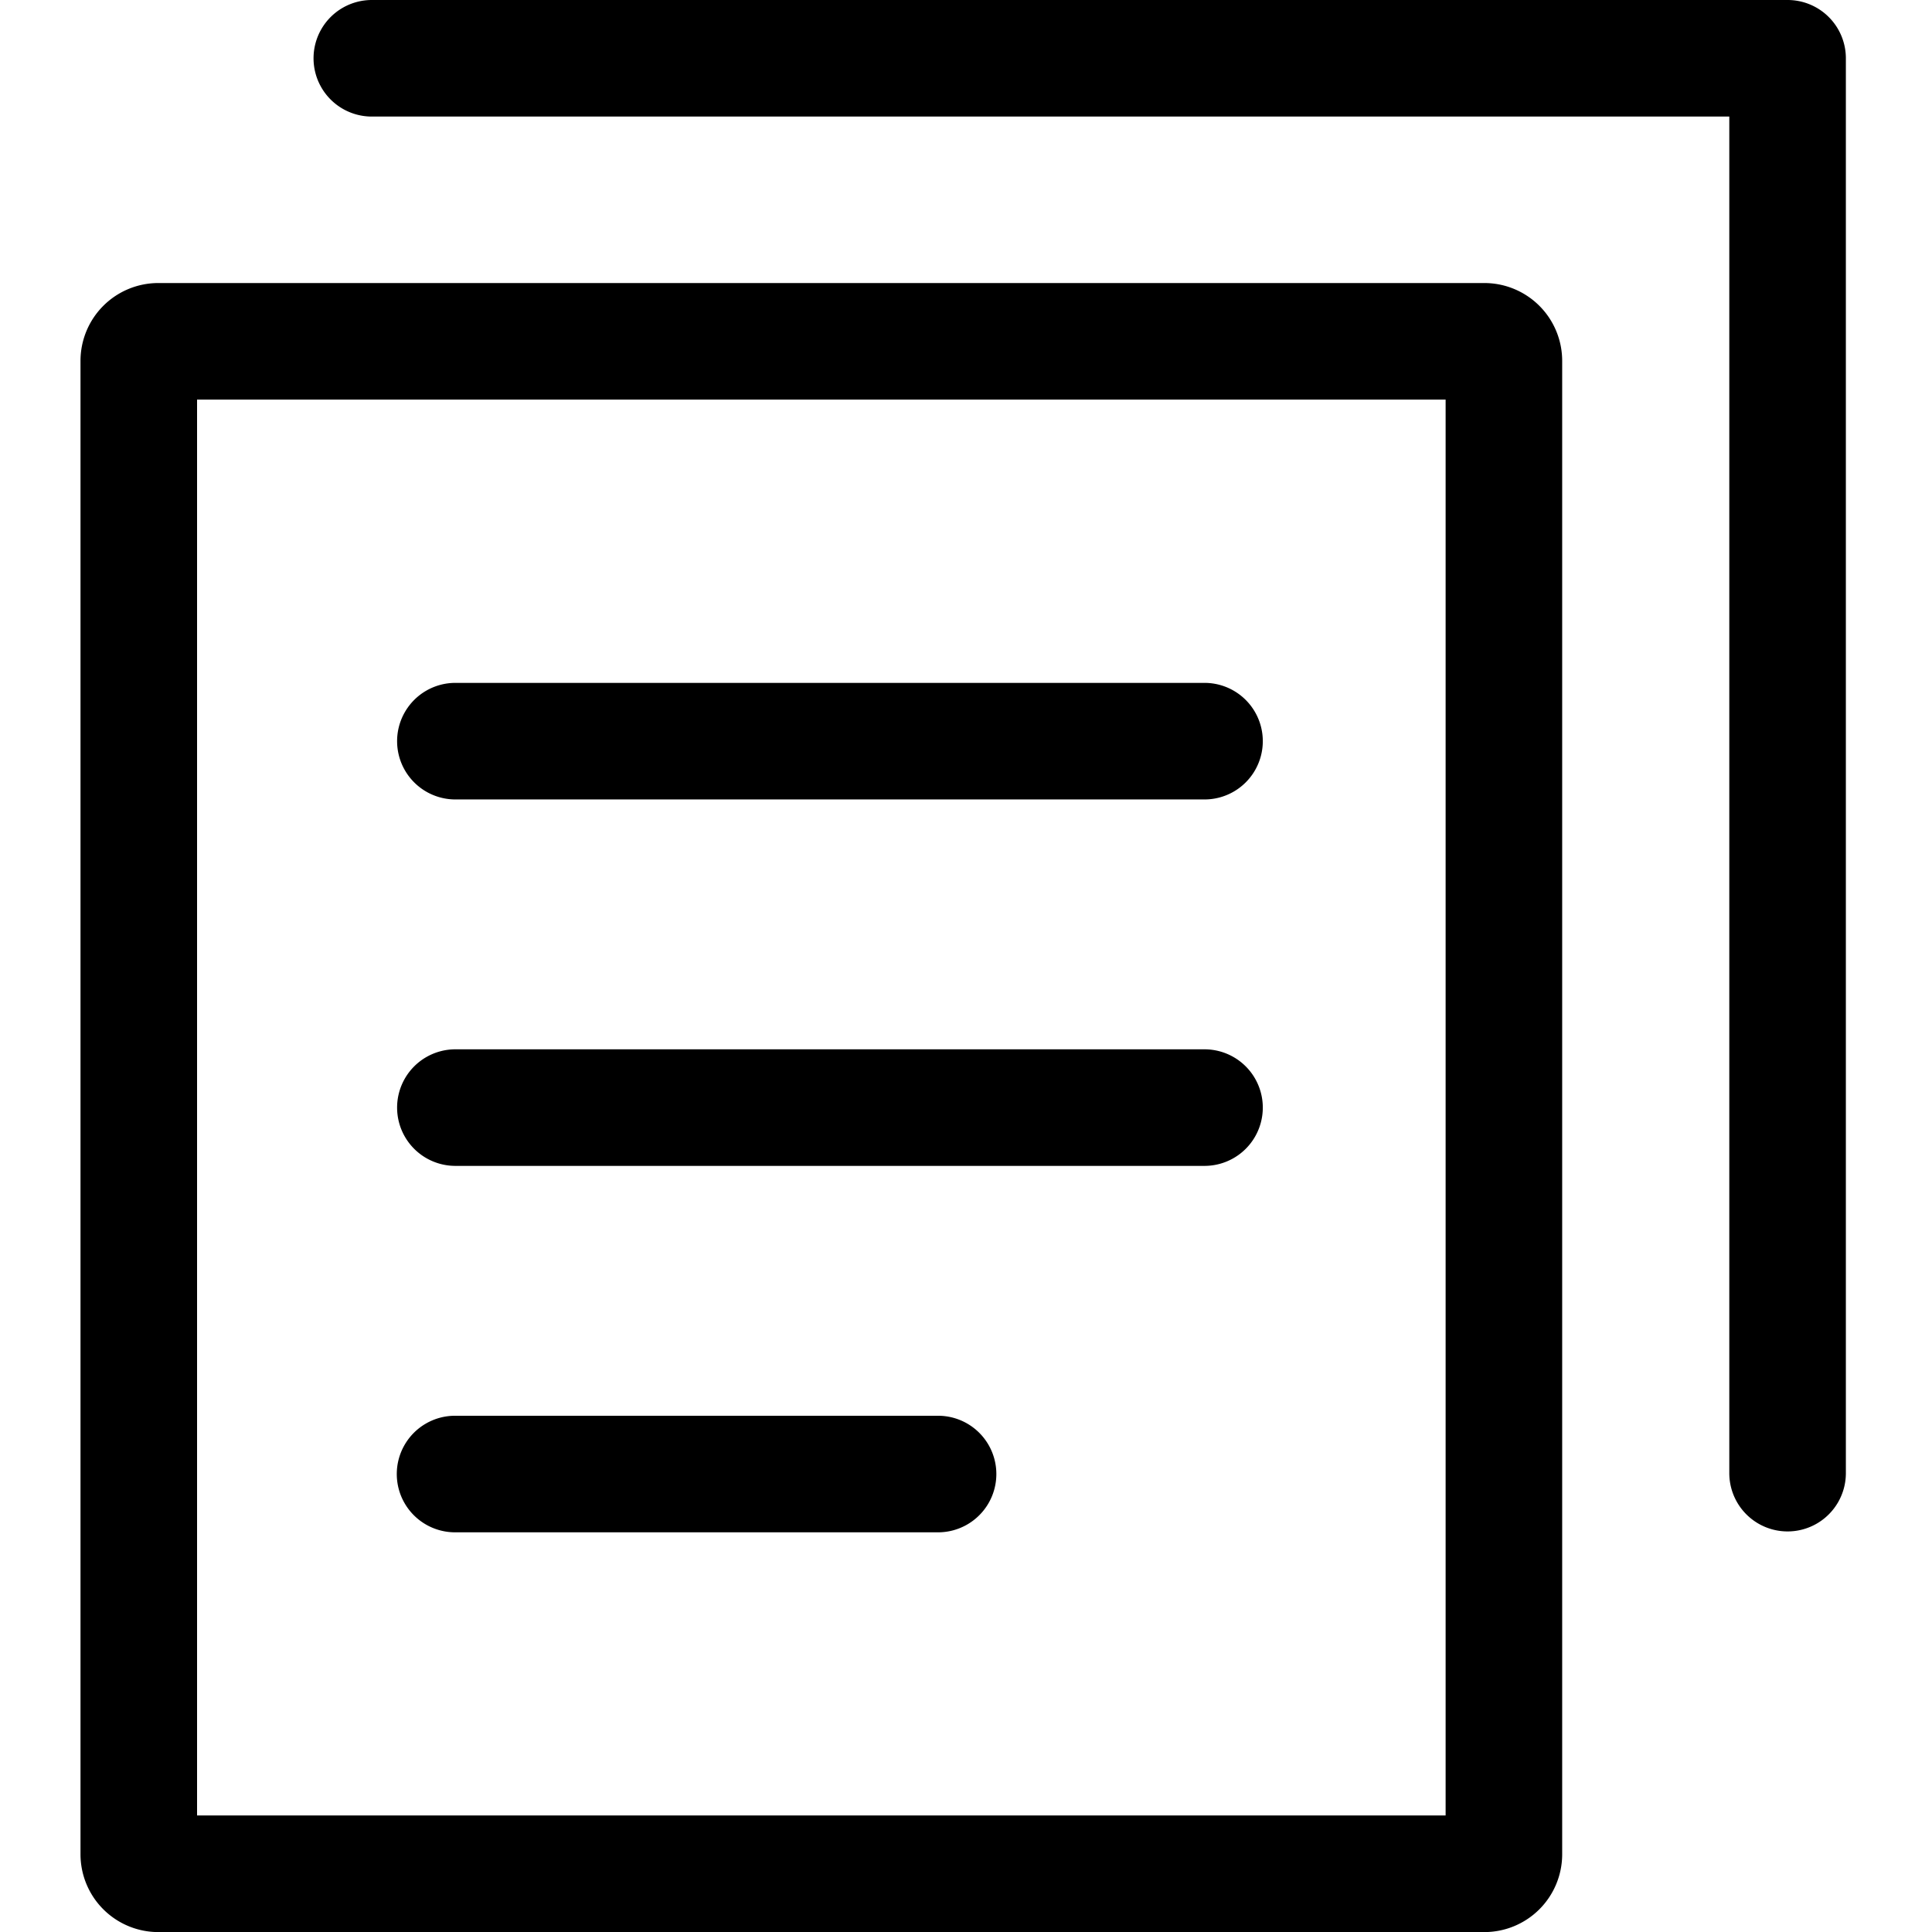 <svg xmlns="http://www.w3.org/2000/svg" viewBox="0 0 24 24">
  <g transform="translate(-16 -215)">
    <g transform="translate(17 215)">
      <path
        d="M27.439,17H10.967a.967.967,0,0,0-.967.967V36.517a.967.967,0,0,0,.967.968H27.439a.967.967,0,0,0,.967-.967V17.968A.967.967,0,0,0,27.439,17ZM11.448,36.036V18.448H26.958V36.036Z"
        transform="translate(-10 -13.484)" />
      <path d="M39.03,41H29.724a.724.724,0,1,0,0,1.448H39.03a.724.724,0,1,0,0-1.448Z"
        transform="translate(-25.067 -32.517)" />
      <path d="M39.03,63H29.724a.724.724,0,1,0,0,1.448H39.03a.724.724,0,1,0,0-1.448Z"
        transform="translate(-25.067 -49.965)" />
      <path d="M35.721,85h-6a.724.724,0,0,0,0,1.448h6a.724.724,0,0,0,0-1.448Z" transform="translate(-25.068 -67.413)" />
      <path d="M42.312,0H24.724a.724.724,0,1,0,0,1.448H41.587V18.3a.724.724,0,0,0,1.448,0V.724A.724.724,0,0,0,42.312,0Z"
        transform="translate(-21.105)" />
    </g>
  </g>
</svg>